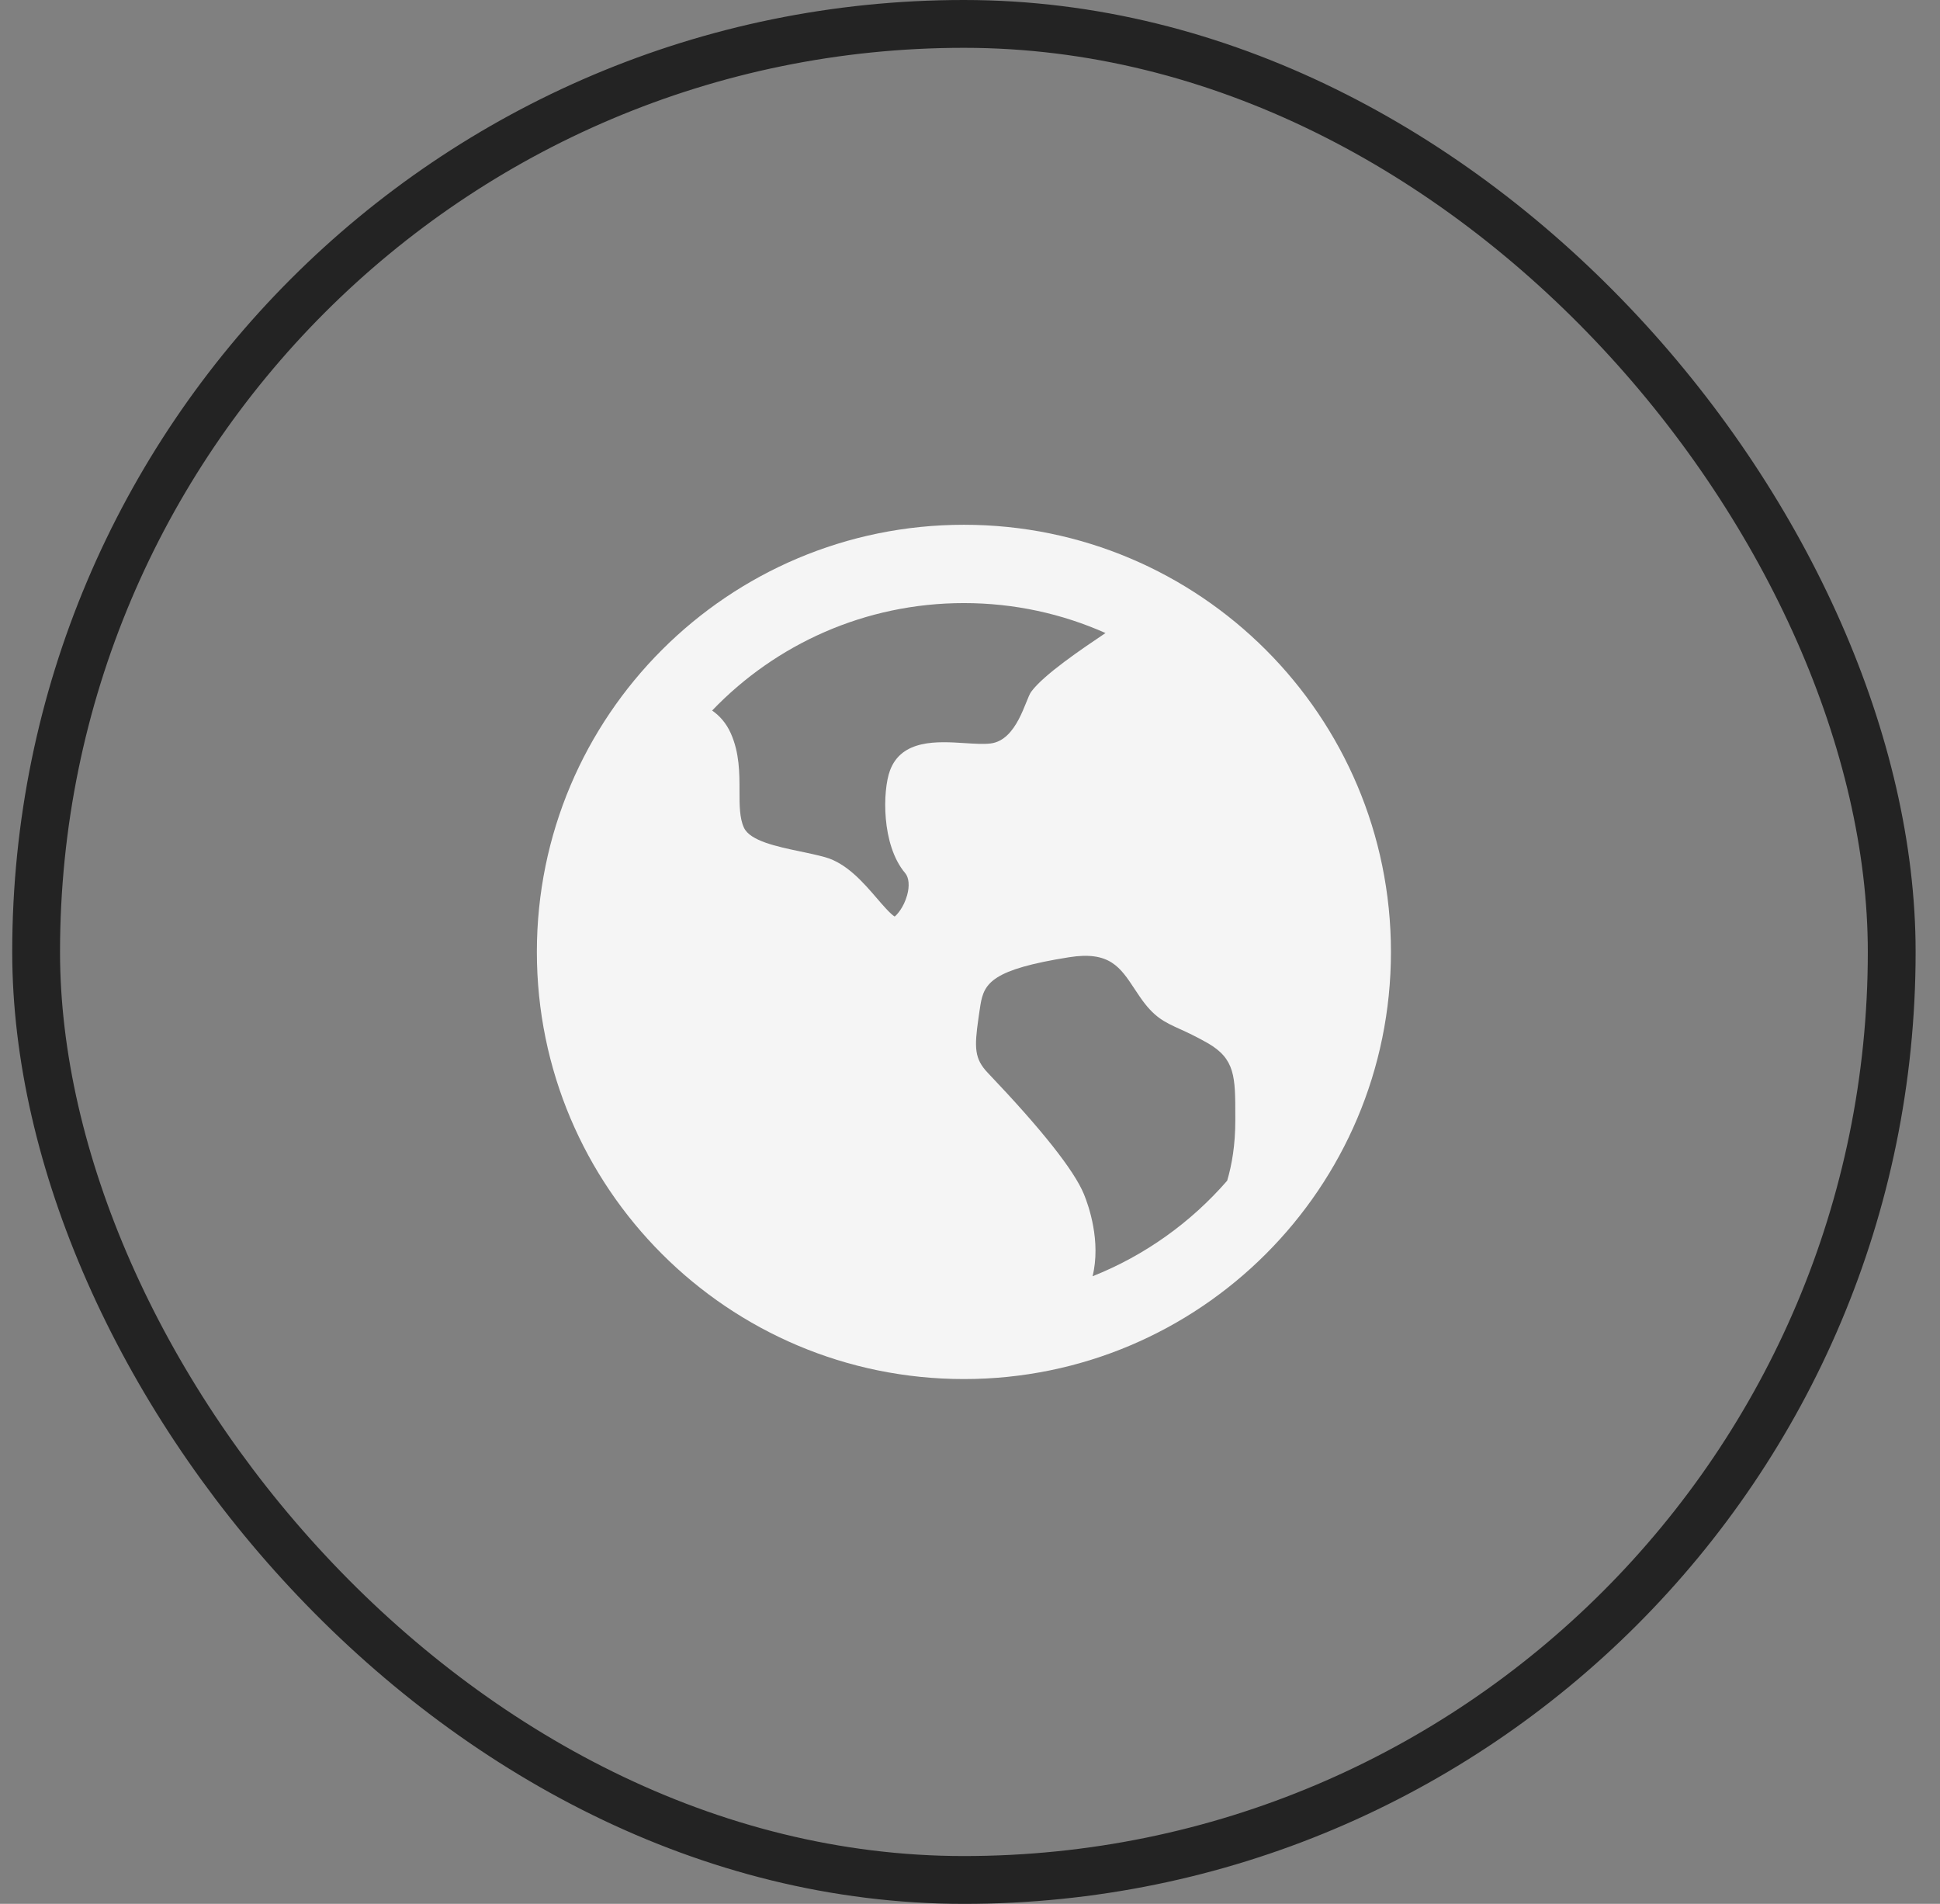 <svg width="53" height="52" viewBox="0 0 53 52" fill="none" xmlns="http://www.w3.org/2000/svg">
<rect x="0" y="0" width="53" height="52" fill="#808080" stroke="none"/>
<rect x="0.987" y="0.653" width="50.694" height="50.694" rx="25.347" stroke="#232323" stroke-width="1.306"/>
<path d="M26.334 14.333C32.777 14.333 38 19.556 38 26C38 32.443 32.777 37.666 26.334 37.666C19.89 37.666 14.667 32.443 14.667 26C14.667 19.556 19.89 14.333 26.334 14.333ZM31.005 27.024C30.602 26.412 30.312 25.97 29.206 26.145C27.117 26.477 26.886 26.843 26.786 27.443L26.758 27.626L26.73 27.819C26.616 28.616 26.62 28.918 26.986 29.302C28.462 30.851 29.346 31.967 29.614 32.62C29.745 32.94 30.081 33.904 29.849 34.858C31.277 34.291 32.535 33.388 33.526 32.248C33.655 31.812 33.748 31.269 33.748 30.61V30.488C33.748 29.412 33.748 28.921 32.987 28.486C32.666 28.304 32.427 28.194 32.235 28.107C31.806 27.912 31.523 27.784 31.14 27.225C31.095 27.158 31.05 27.091 31.005 27.024ZM26.334 16.472C23.63 16.472 21.189 17.598 19.455 19.407C19.662 19.55 19.842 19.752 19.965 20.029C20.203 20.563 20.203 21.113 20.203 21.599C20.203 21.982 20.202 22.345 20.325 22.608C20.494 22.968 21.22 23.121 21.86 23.255C22.089 23.303 22.325 23.352 22.54 23.412C23.13 23.576 23.587 24.106 23.953 24.531C24.105 24.708 24.329 24.969 24.442 25.033C24.5 24.991 24.689 24.787 24.782 24.452C24.853 24.197 24.833 23.969 24.728 23.846C24.076 23.076 24.111 21.593 24.313 21.047C24.631 20.185 25.623 20.249 26.348 20.296C26.618 20.313 26.873 20.33 27.064 20.306C27.79 20.215 28.013 19.111 28.171 18.895C28.512 18.428 29.555 17.725 30.202 17.29C29.02 16.764 27.711 16.472 26.334 16.472Z" fill="#F5F5F5"/>
</svg>

